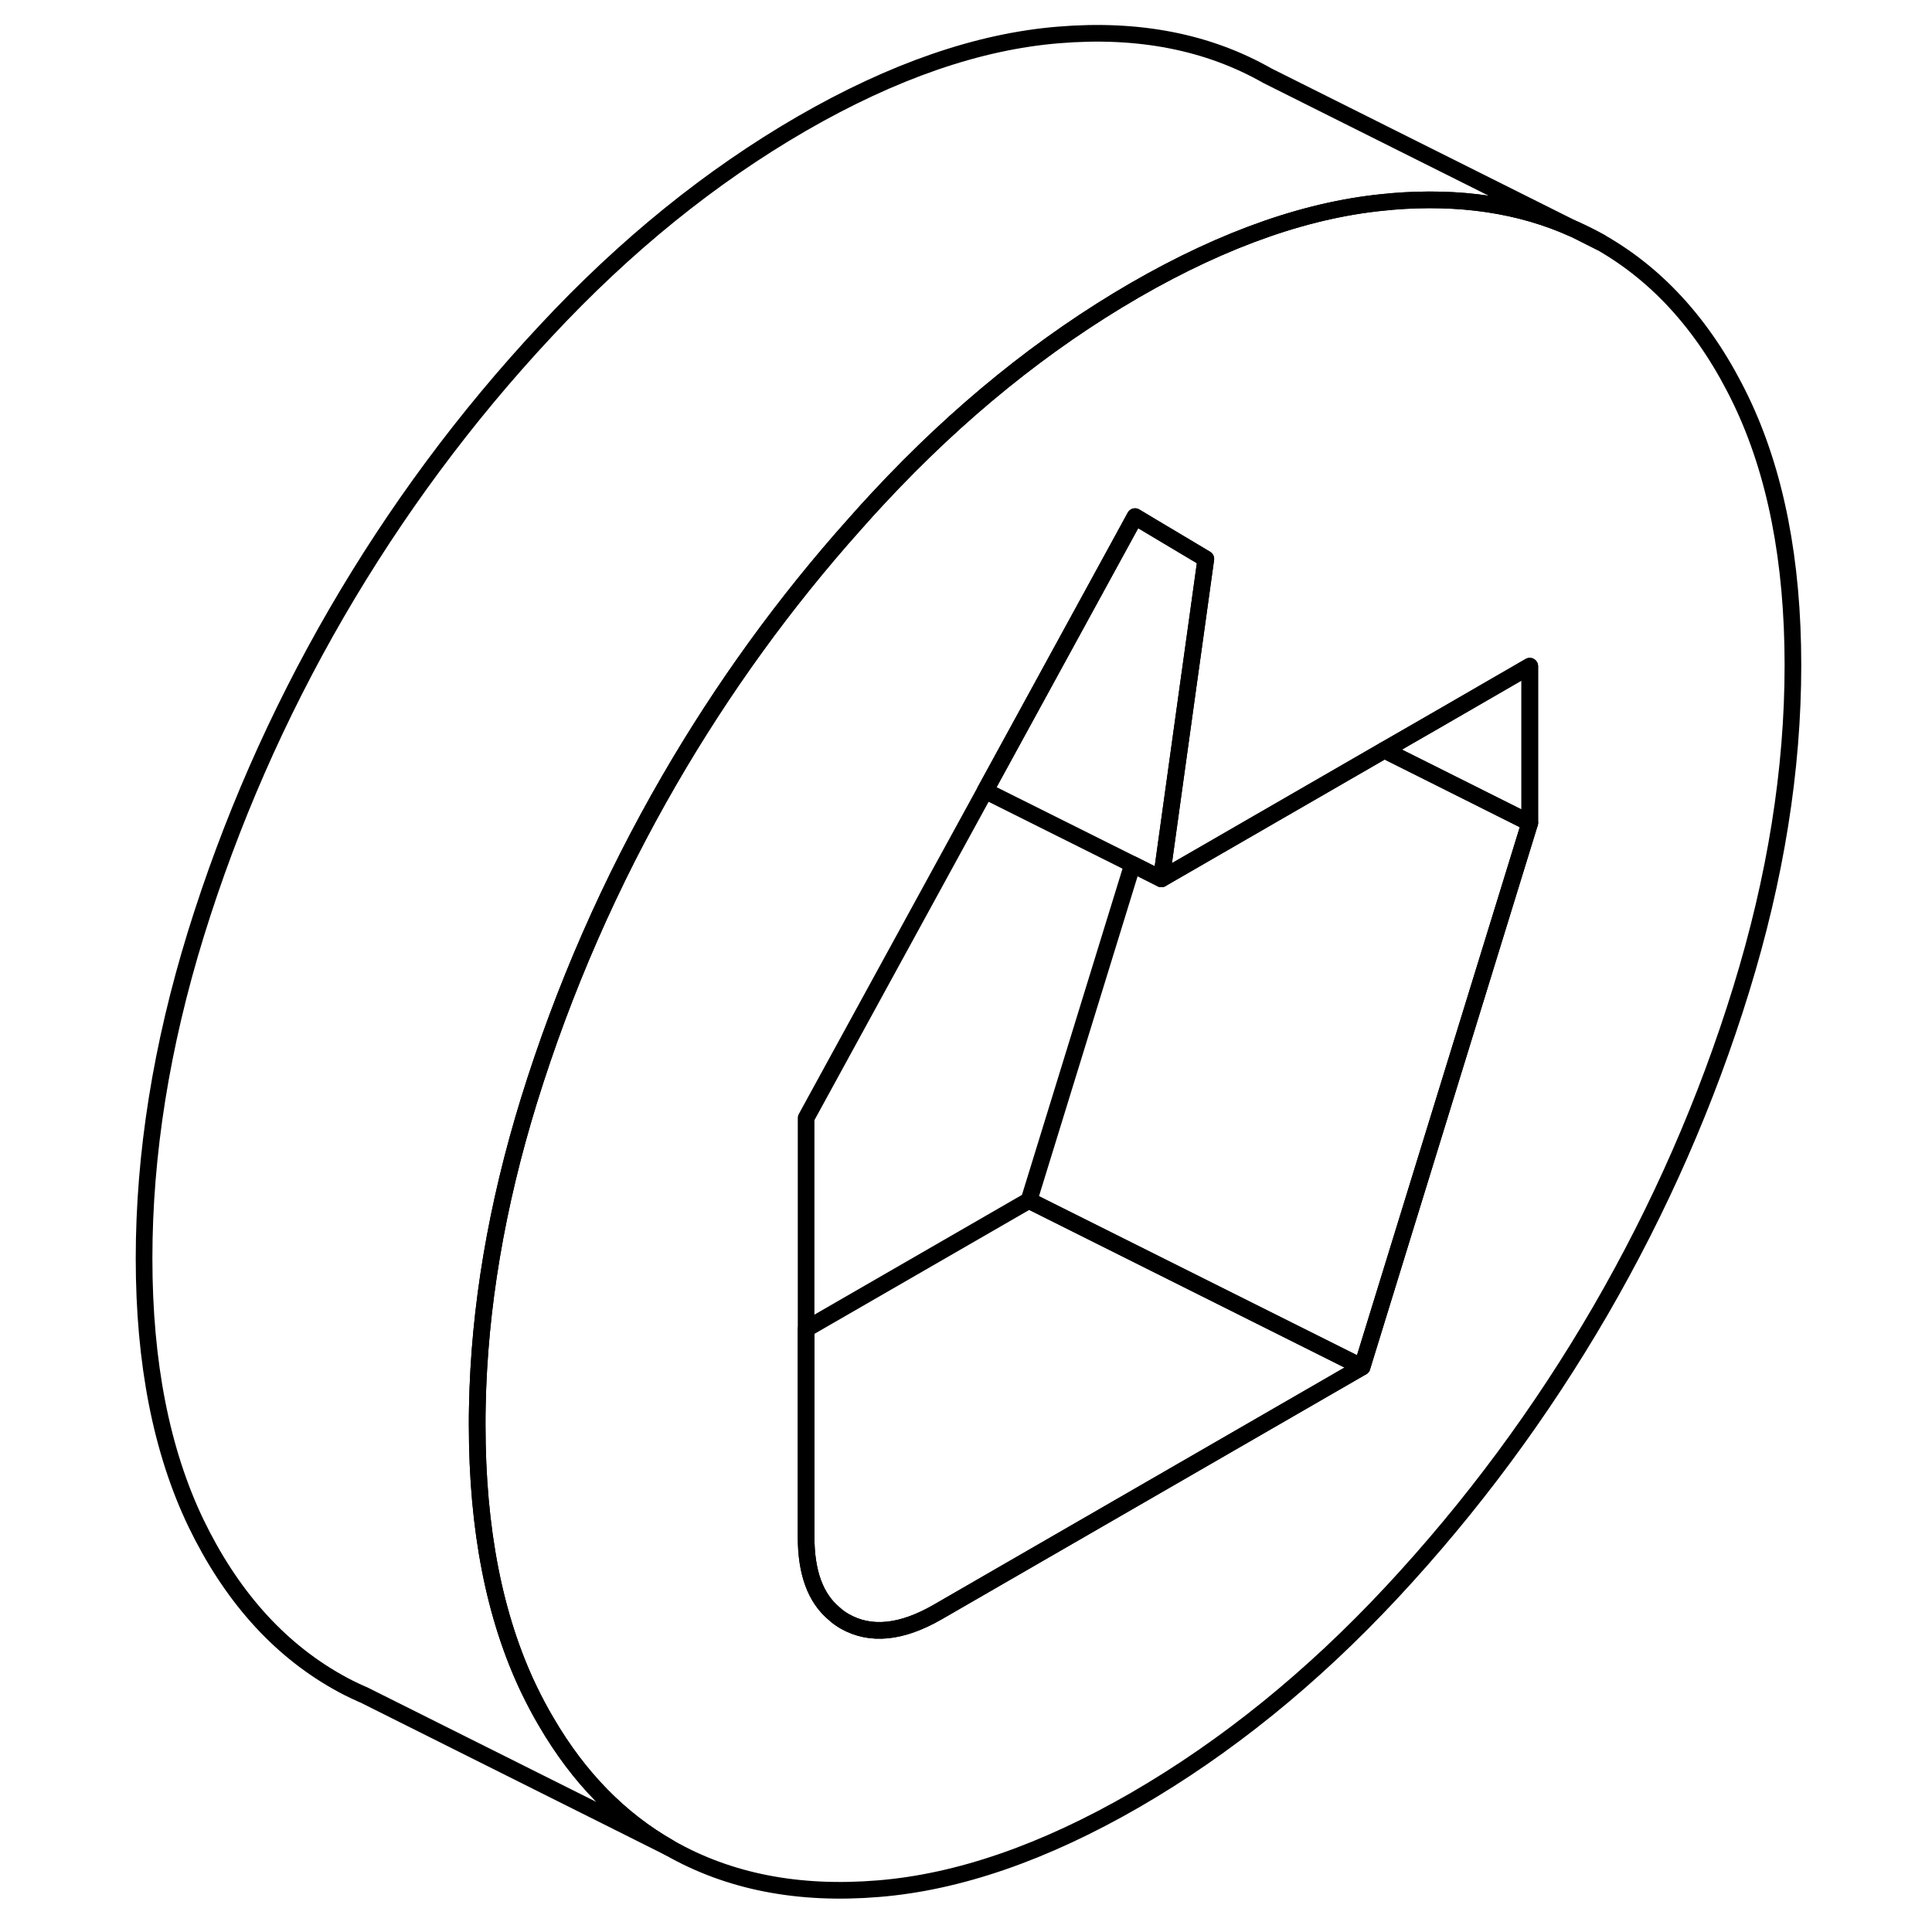 <svg width="48" height="48" viewBox="0 0 104 116" fill="none" xmlns="http://www.w3.org/2000/svg" stroke-width="1px"
     stroke-linecap="round" stroke-linejoin="round">
    <path d="M88.57 13.778L90.1 14.548C89.6 14.258 89.09 14.008 88.57 13.778Z" stroke="currentColor" stroke-linejoin="round"/>
    <path d="M98.54 24.058C96.47 19.748 93.65 16.568 90.1 14.548L88.57 13.778L88.45 13.728C85.27 12.298 81.64 11.758 77.56 12.098C77.54 12.098 77.52 12.098 77.5 12.108C72.71 12.498 67.59 14.278 62.15 17.418C56.69 20.578 51.55 24.728 46.75 29.888C46.26 30.418 45.77 30.948 45.3 31.488C41.09 36.198 37.39 41.318 34.2 46.818C30.65 52.948 27.84 59.368 25.76 66.078C23.81 72.398 22.77 78.538 22.66 84.468C22.65 84.838 22.65 85.198 22.65 85.558C22.65 91.828 23.69 97.118 25.76 101.438C26.09 102.118 26.43 102.768 26.8 103.388C28.74 106.718 31.21 109.248 34.2 110.948C37.76 112.978 41.94 113.798 46.75 113.398C51.55 113.008 56.69 111.228 62.15 108.078C67.61 104.918 72.75 100.768 77.56 95.608C82.36 90.458 86.54 84.808 90.1 78.678C93.65 72.548 96.47 66.128 98.54 59.418C100.61 52.708 101.65 46.208 101.65 39.938C101.65 33.668 100.61 28.378 98.54 24.058ZM85.85 49.408L75.78 82.078L50.3 96.788C48.13 98.038 46.27 98.228 44.72 97.348C44.5 97.218 44.29 97.078 44.1 96.898C42.96 95.958 42.4 94.418 42.4 92.278V67.128L53.15 47.478L61.26 32.648L62.15 31.018L63.1 31.588L65.85 33.228L66.4 33.558L65.85 37.518L65.37 40.958L63.73 52.768L77.12 45.038L80.16 43.288L85.85 39.998V49.408Z" stroke="currentColor" stroke-linejoin="round"/>
    <path d="M75.78 82.078L50.3 96.788C48.13 98.038 46.27 98.228 44.72 97.348C44.5 97.218 44.29 97.078 44.1 96.898C42.96 95.958 42.4 94.418 42.4 92.278V79.798L55.78 72.078L75.78 82.078Z" stroke="currentColor" stroke-linejoin="round"/>
    <path d="M85.85 49.408L75.78 82.078L55.78 72.078L62 51.898L63.73 52.768L77.12 45.038L79.46 46.208L85.85 49.408Z" stroke="currentColor" stroke-linejoin="round"/>
    <path d="M66.4 33.558L65.85 37.518L65.37 40.958L63.73 52.768L62 51.898L53.15 47.478L61.26 32.648L62.15 31.018L63.1 31.588L65.85 33.228L66.4 33.558Z" stroke="currentColor" stroke-linejoin="round"/>
    <path d="M85.85 39.998V49.408L79.46 46.208L77.12 45.038L80.16 43.288L85.85 39.998Z" stroke="currentColor" stroke-linejoin="round"/>
    <path d="M88.45 13.728C85.27 12.298 81.64 11.758 77.56 12.098C77.54 12.098 77.52 12.098 77.5 12.108C72.71 12.498 67.59 14.278 62.15 17.418C56.69 20.578 51.55 24.728 46.75 29.888C46.26 30.418 45.77 30.948 45.3 31.488C41.09 36.198 37.39 41.318 34.2 46.818C30.65 52.948 27.84 59.368 25.76 66.078C23.81 72.398 22.77 78.538 22.66 84.468C22.65 84.838 22.65 85.198 22.65 85.558C22.65 91.828 23.69 97.118 25.76 101.438C26.09 102.118 26.43 102.768 26.8 103.388C28.74 106.718 31.21 109.248 34.2 110.948L15.85 101.768L15.73 101.718C15.21 101.488 14.7 101.238 14.2 100.948C10.65 98.928 7.84 95.748 5.76 91.438C3.69 87.118 2.65 81.828 2.65 75.558C2.65 69.288 3.69 62.788 5.76 56.078C7.84 49.368 10.65 42.948 14.2 36.818C17.76 30.688 21.94 25.038 26.75 19.888C31.55 14.728 36.69 10.578 42.15 7.418C47.61 4.268 52.75 2.488 57.56 2.098C62.36 1.698 66.54 2.518 70.1 4.548L88.45 13.728Z" stroke="currentColor" stroke-linejoin="round"/>
</svg>